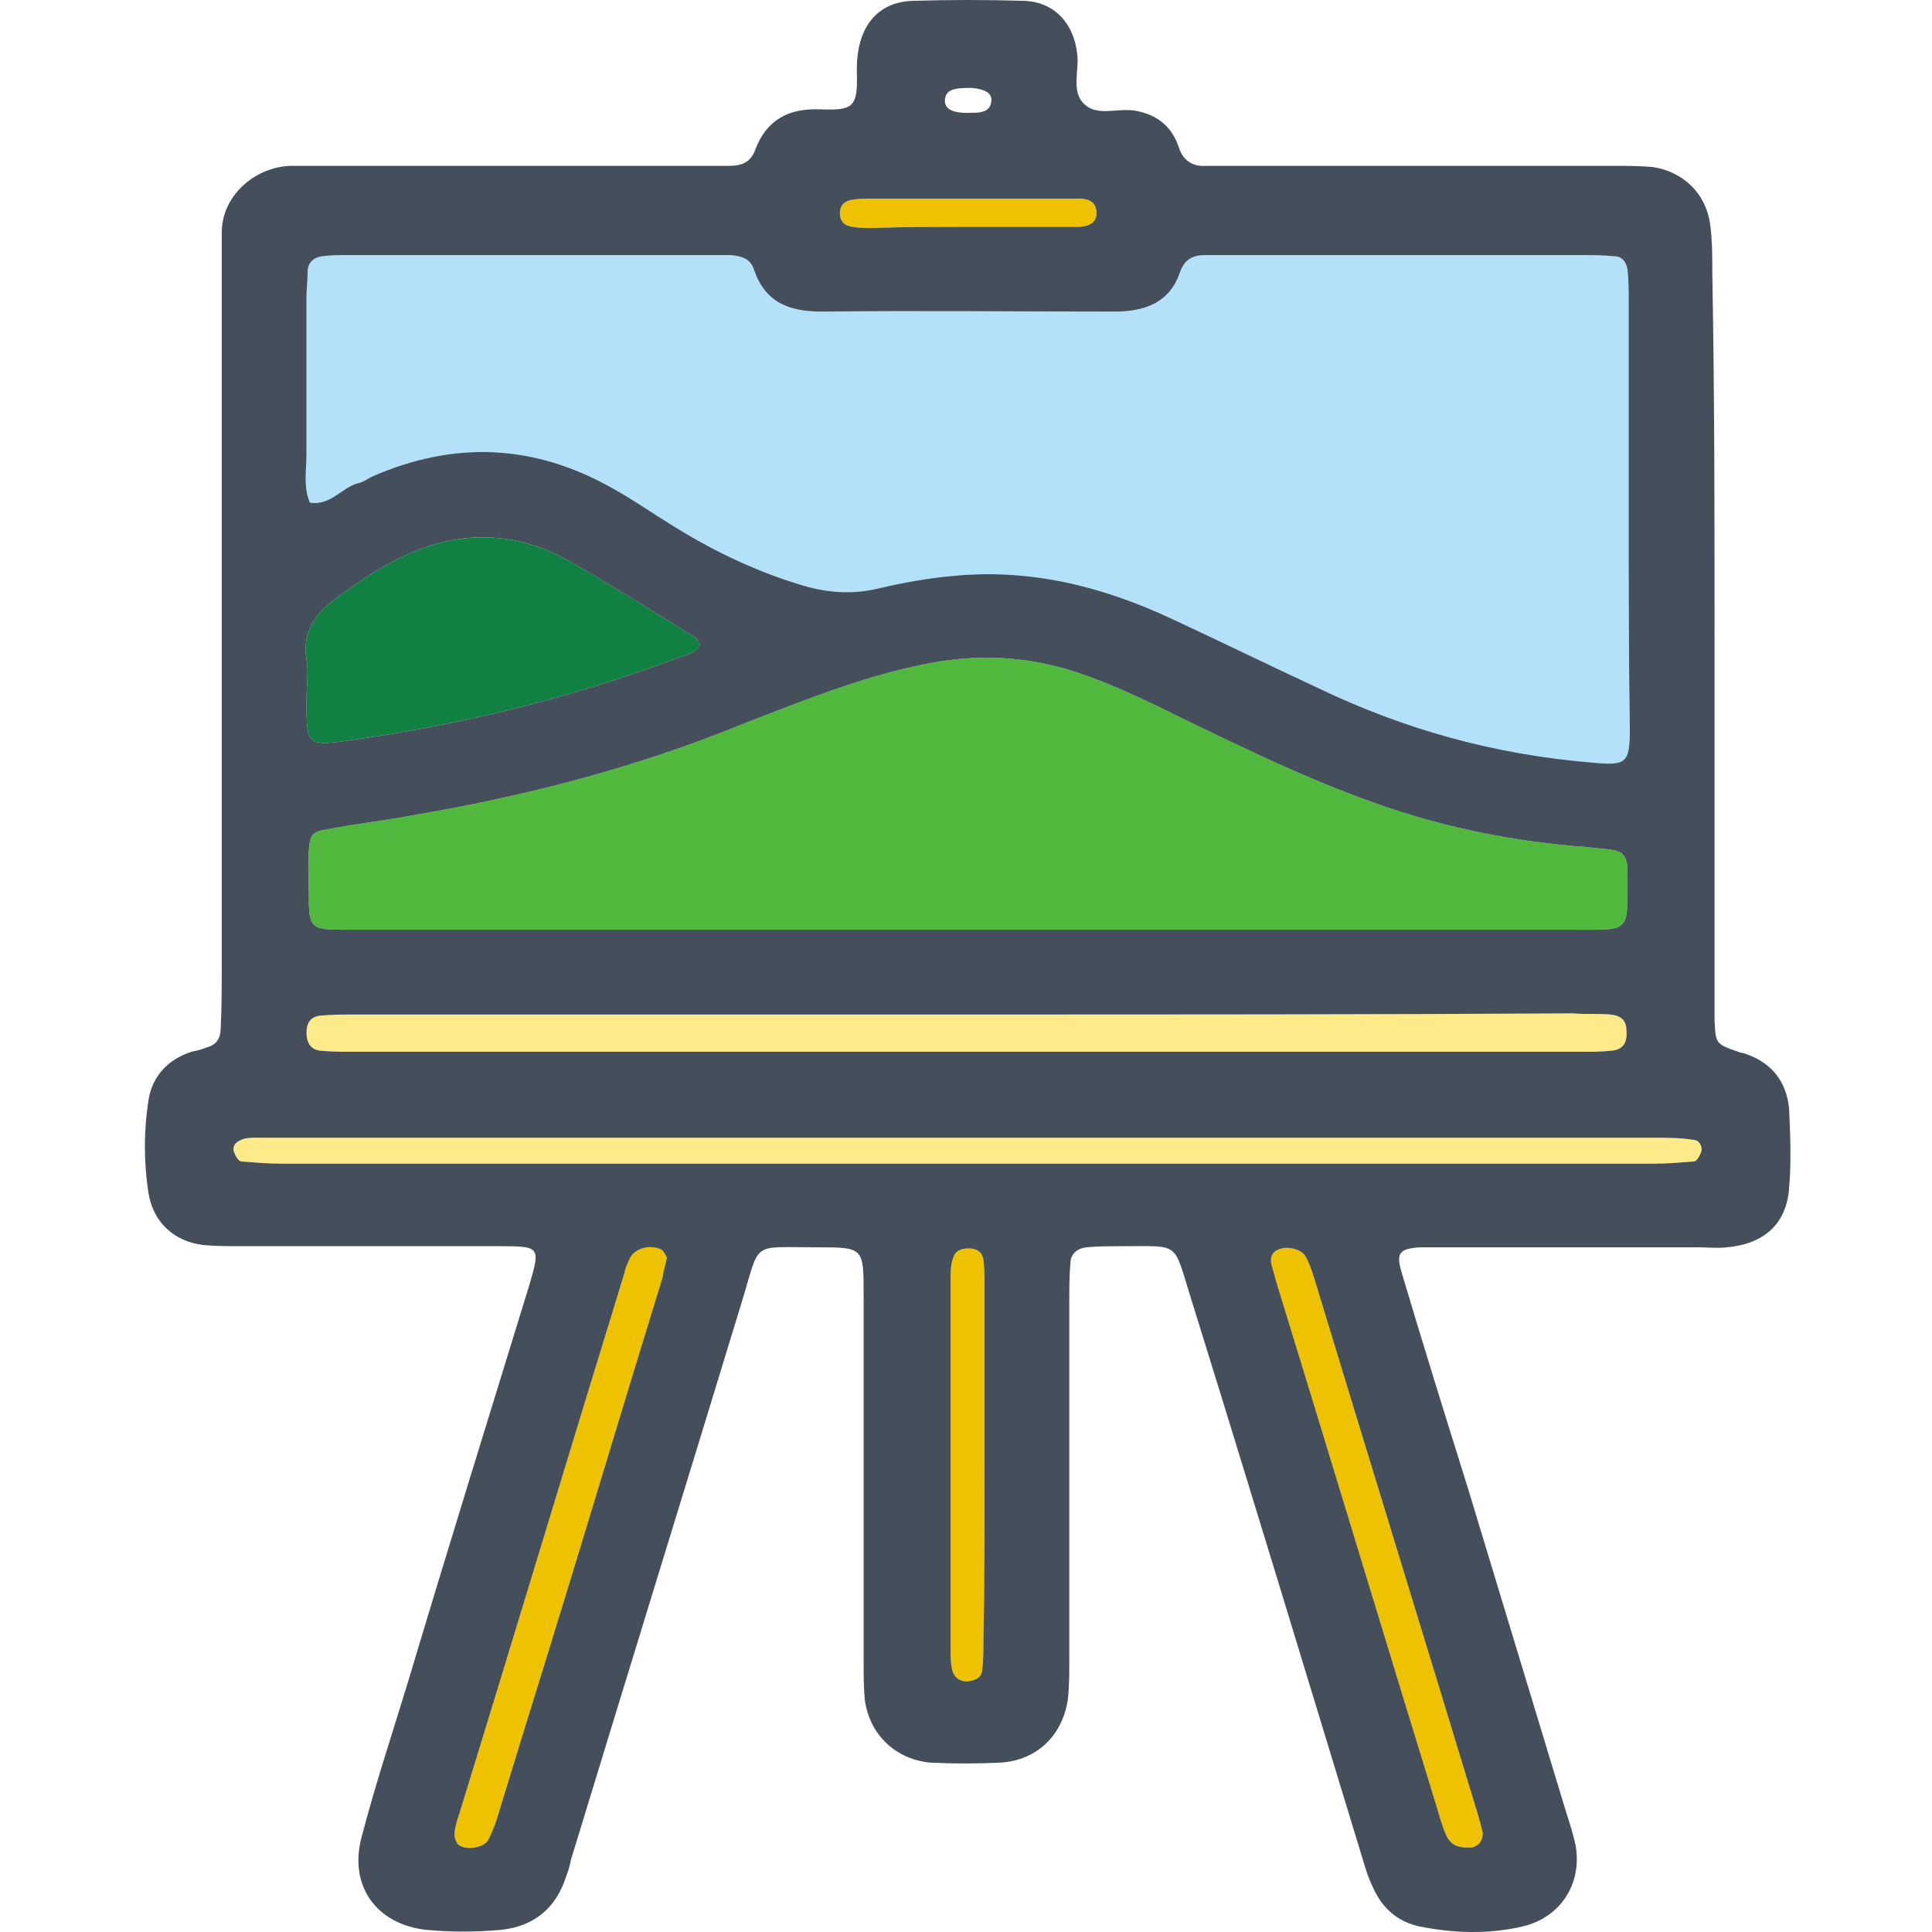 <svg width="80" height="80" viewBox="0 0 80 80" fill="none" xmlns="http://www.w3.org/2000/svg">
<path d="M67.44 21.092C67.44 18.238 67.44 15.383 67.44 12.529C67.44 12.061 67.44 11.593 67.393 11.172C67.347 10.844 67.159 10.611 66.832 10.611C66.364 10.564 65.943 10.564 65.475 10.564C60.608 10.564 55.788 10.564 50.922 10.564C50.594 10.564 50.22 10.564 49.892 10.564C49.378 10.564 49.05 10.751 48.863 11.266C48.442 12.529 47.412 12.903 46.149 12.903C42.125 12.903 38.054 12.857 34.029 12.903C32.672 12.903 31.69 12.529 31.222 11.172C31.081 10.704 30.707 10.611 30.286 10.564C30.005 10.564 29.724 10.564 29.444 10.564C24.437 10.564 19.43 10.564 14.376 10.564C14.049 10.564 13.674 10.564 13.347 10.611C12.972 10.657 12.738 10.891 12.738 11.266C12.738 11.593 12.691 11.967 12.691 12.295C12.691 14.447 12.691 16.647 12.691 18.799C12.691 19.454 12.551 20.156 12.832 20.811C13.674 20.952 14.142 20.203 14.797 20.016C15.031 19.969 15.218 19.829 15.405 19.735C18.821 18.238 22.144 18.378 25.419 20.25C26.262 20.718 27.057 21.279 27.899 21.794C29.631 22.87 31.503 23.759 33.515 24.321C34.45 24.555 35.386 24.602 36.369 24.368C37.352 24.134 38.381 23.947 39.411 23.853C42.639 23.526 45.634 24.274 48.535 25.631C50.548 26.567 52.56 27.55 54.572 28.486C58.175 30.217 61.918 31.247 65.896 31.574C67.347 31.714 67.487 31.621 67.487 30.17C67.44 27.129 67.44 24.087 67.44 21.092Z" fill="#B4E1FA"/>
<path d="M28.976 26.707C28.929 26.614 28.882 26.474 28.835 26.427C27.104 25.351 25.373 24.274 23.594 23.245C21.535 22.075 19.383 21.934 17.184 22.824C16.014 23.292 14.984 23.994 13.955 24.742C13.066 25.397 12.504 26.146 12.691 27.316C12.785 27.877 12.691 28.439 12.691 29C12.691 30.872 12.691 30.919 14.61 30.638C19.196 29.983 23.641 28.907 27.993 27.269C28.367 27.129 28.788 27.082 28.976 26.707Z" fill="#108043"/>
<path d="M40.066 38.499C48.442 38.499 56.818 38.499 65.194 38.499C67.534 38.499 67.393 38.64 67.393 36.253C67.393 36.16 67.393 36.019 67.393 35.926C67.347 35.411 67.159 35.224 66.645 35.177C66.364 35.13 66.083 35.13 65.802 35.084C62.527 34.85 59.392 34.194 56.303 33.025C53.776 32.089 51.39 30.919 48.957 29.749C47.459 29 46.009 28.299 44.418 27.784C42.452 27.175 40.534 27.082 38.522 27.456C35.808 27.971 33.281 29 30.754 29.983C26.402 31.761 21.91 32.931 17.277 33.727C16.061 33.961 14.797 34.101 13.581 34.335C12.925 34.428 12.832 34.569 12.785 35.224C12.738 35.785 12.785 36.347 12.785 36.955C12.785 38.453 12.832 38.499 14.329 38.499C14.657 38.499 15.031 38.499 15.359 38.499C23.548 38.499 31.83 38.499 40.066 38.499Z" fill="#50B83C"/>
<path d="M40.253 42.009C31.783 42.009 23.267 42.009 14.797 42.009C14.283 42.009 13.768 42.009 13.253 42.056C12.879 42.103 12.691 42.337 12.691 42.758C12.691 43.132 12.832 43.46 13.253 43.506C13.721 43.553 14.142 43.553 14.61 43.553C31.596 43.553 48.535 43.553 65.522 43.553C65.943 43.553 66.317 43.553 66.738 43.506C67.206 43.46 67.393 43.179 67.347 42.664C67.347 42.243 67.112 42.056 66.691 42.009C66.177 41.962 65.662 42.009 65.147 41.962C56.911 42.009 48.582 42.009 40.253 42.009ZM40.113 48.186C42.218 48.186 44.324 48.186 46.43 48.186C53.776 48.186 61.123 48.186 68.47 48.186C69.031 48.186 69.593 48.139 70.154 48.092C70.248 48.092 70.388 47.858 70.435 47.718C70.528 47.484 70.341 47.203 70.154 47.203C69.593 47.109 69.031 47.109 68.47 47.109C49.752 47.109 31.081 47.109 12.364 47.109C11.802 47.109 11.241 47.109 10.633 47.109C10.399 47.109 10.165 47.109 9.977 47.203C9.743 47.297 9.603 47.484 9.697 47.718C9.743 47.858 9.884 48.092 9.977 48.092C10.539 48.139 11.101 48.186 11.662 48.186C21.161 48.186 30.613 48.186 40.113 48.186Z" fill="#FFEA8A"/>
<path d="M27.619 52.07C27.525 51.929 27.478 51.789 27.385 51.742C26.917 51.508 26.262 51.695 26.075 52.117C25.981 52.304 25.887 52.538 25.841 52.772C23.548 60.212 21.302 67.699 19.009 75.139C18.915 75.42 18.822 75.701 18.822 75.981C18.822 76.122 18.915 76.356 19.009 76.402C19.336 76.636 20.085 76.496 20.225 76.168C20.366 75.888 20.506 75.56 20.6 75.233C21.302 72.94 22.003 70.647 22.705 68.401C24.296 63.253 25.841 58.059 27.432 52.912C27.478 52.584 27.572 52.304 27.619 52.07ZM61.404 75.934C61.357 75.701 61.263 75.373 61.17 75.045C58.924 67.652 56.631 60.212 54.385 52.818C54.291 52.538 54.198 52.257 54.057 52.023C53.87 51.695 53.215 51.555 52.84 51.789C52.56 51.976 52.607 52.257 52.7 52.538C52.747 52.725 52.794 52.865 52.84 53.052C55.087 60.352 57.286 67.652 59.532 74.952C59.626 75.279 59.719 75.607 59.86 75.934C60.047 76.402 60.374 76.543 60.983 76.496C61.217 76.402 61.357 76.309 61.404 75.934ZM40.768 60.68C40.768 58.246 40.768 55.766 40.768 53.333C40.768 52.959 40.768 52.538 40.721 52.163C40.674 51.836 40.44 51.695 40.113 51.695C39.785 51.695 39.551 51.789 39.458 52.117C39.364 52.397 39.364 52.678 39.364 52.959C39.364 58.106 39.364 63.207 39.364 68.354C39.364 68.588 39.364 68.822 39.411 69.056C39.458 69.43 39.738 69.664 40.113 69.617C40.44 69.57 40.674 69.43 40.674 69.103C40.721 68.728 40.721 68.307 40.721 67.933C40.768 65.499 40.768 63.066 40.768 60.68ZM40.019 9.394C41.563 9.394 43.061 9.394 44.605 9.394C45.166 9.394 45.447 9.16 45.4 8.739C45.354 8.318 45.026 8.224 44.652 8.224C44.418 8.224 44.184 8.224 43.95 8.224C41.329 8.224 38.709 8.224 36.135 8.224C35.854 8.224 35.574 8.224 35.293 8.271C34.965 8.318 34.778 8.505 34.778 8.832C34.778 9.16 34.965 9.347 35.293 9.394C35.574 9.441 35.854 9.441 36.135 9.441C37.399 9.394 38.709 9.394 40.019 9.394Z" fill="#EEC200"/>
<path d="M70.996 26.333C70.996 31.2 70.996 36.019 70.996 40.886C70.996 41.354 70.996 41.822 70.996 42.243C71.043 43.226 71.043 43.226 71.979 43.553C72.073 43.6 72.213 43.6 72.307 43.647C73.383 44.021 73.991 44.817 74.085 45.94C74.132 47.016 74.178 48.092 74.085 49.169C73.991 50.666 73.055 51.508 71.511 51.648C71.137 51.695 70.716 51.648 70.294 51.648C66.879 51.648 63.463 51.648 60.047 51.648C59.626 51.648 59.251 51.648 58.83 51.648C57.941 51.695 57.801 51.883 58.035 52.678C58.924 55.673 59.859 58.668 60.795 61.662C62.152 66.155 63.509 70.6 64.867 75.092C65.007 75.513 65.147 75.981 65.241 76.402C65.522 77.993 64.632 79.397 63.041 79.772C61.638 80.099 60.187 80.052 58.783 79.772C57.894 79.584 57.239 79.023 56.865 78.181C56.631 77.713 56.49 77.198 56.35 76.73C54.01 69.056 51.671 61.335 49.284 53.661C48.582 51.415 48.863 51.602 46.523 51.602C46.009 51.602 45.494 51.602 44.979 51.648C44.605 51.695 44.324 51.929 44.324 52.304C44.277 52.818 44.277 53.333 44.277 53.848C44.277 58.808 44.277 63.768 44.277 68.728C44.277 69.243 44.277 69.758 44.23 70.272C44.043 71.817 42.967 72.893 41.423 72.987C40.44 73.033 39.458 73.033 38.522 72.987C37.071 72.846 35.995 71.817 35.808 70.366C35.761 69.851 35.761 69.337 35.761 68.822C35.761 63.768 35.761 58.668 35.761 53.614C35.761 51.648 35.761 51.648 33.795 51.648C31.035 51.648 31.503 51.368 30.707 53.941C28.367 61.616 25.981 69.337 23.641 77.011C23.594 77.245 23.548 77.432 23.454 77.666C23.033 79.023 22.097 79.772 20.74 79.912C19.711 80.005 18.681 80.005 17.652 79.912C15.546 79.678 14.423 78.04 14.984 76.028C15.546 73.876 16.248 71.77 16.903 69.617C18.541 64.142 20.225 58.714 21.91 53.239C22.378 51.648 22.378 51.602 20.74 51.602C17.137 51.602 13.534 51.602 9.977 51.602C9.463 51.602 8.948 51.602 8.433 51.555C7.217 51.415 6.328 50.619 6.14 49.356C5.953 48.092 5.953 46.829 6.14 45.612C6.281 44.583 6.936 43.881 7.919 43.553C8.153 43.506 8.34 43.46 8.574 43.366C8.948 43.273 9.135 42.992 9.135 42.617C9.182 41.775 9.182 40.886 9.182 40.044C9.182 30.498 9.182 20.999 9.182 11.453C9.182 10.891 9.182 10.33 9.182 9.721C9.135 8.13 10.539 6.914 12.036 6.867C12.551 6.867 13.066 6.867 13.581 6.867C18.728 6.867 23.828 6.867 28.976 6.867C29.397 6.867 29.771 6.867 30.192 6.867C30.707 6.867 31.081 6.727 31.269 6.212C31.736 4.948 32.672 4.481 33.936 4.527C35.293 4.574 35.527 4.481 35.48 3.03C35.48 2.749 35.48 2.468 35.527 2.188C35.714 0.877 36.51 0.082 37.773 0.035C39.317 -0.012 40.861 -0.012 42.406 0.035C43.669 0.082 44.464 0.971 44.605 2.234C44.698 2.936 44.324 3.825 44.932 4.34C45.447 4.808 46.243 4.481 46.944 4.574C47.88 4.714 48.535 5.229 48.816 6.118C49.003 6.68 49.425 6.914 49.986 6.867C50.454 6.867 50.875 6.867 51.343 6.867C56.49 6.867 61.591 6.867 66.738 6.867C67.3 6.867 67.861 6.867 68.423 6.914C69.686 7.101 70.622 7.99 70.809 9.253C70.903 9.909 70.903 10.611 70.903 11.312C70.996 16.413 70.996 21.373 70.996 26.333ZM67.44 21.092C67.44 18.238 67.44 15.383 67.44 12.529C67.44 12.061 67.44 11.593 67.393 11.172C67.347 10.844 67.159 10.611 66.832 10.611C66.364 10.564 65.943 10.564 65.475 10.564C60.608 10.564 55.788 10.564 50.922 10.564C50.594 10.564 50.22 10.564 49.892 10.564C49.378 10.564 49.05 10.751 48.863 11.266C48.442 12.529 47.412 12.903 46.149 12.903C42.125 12.903 38.054 12.857 34.029 12.903C32.672 12.903 31.69 12.529 31.222 11.172C31.081 10.704 30.707 10.611 30.286 10.564C30.005 10.564 29.724 10.564 29.444 10.564C24.437 10.564 19.43 10.564 14.376 10.564C14.049 10.564 13.674 10.564 13.347 10.611C12.972 10.657 12.738 10.891 12.738 11.266C12.738 11.593 12.691 11.967 12.691 12.295C12.691 14.448 12.691 16.647 12.691 18.799C12.691 19.454 12.551 20.156 12.832 20.811C13.674 20.952 14.142 20.203 14.797 20.016C15.031 19.969 15.218 19.829 15.405 19.735C18.822 18.238 22.144 18.378 25.419 20.25C26.262 20.718 27.057 21.279 27.899 21.794C29.631 22.87 31.503 23.759 33.515 24.321C34.451 24.555 35.386 24.602 36.369 24.368C37.352 24.134 38.381 23.947 39.411 23.853C42.639 23.526 45.634 24.274 48.535 25.631C50.548 26.567 52.56 27.55 54.572 28.486C58.175 30.217 61.919 31.247 65.896 31.574C67.347 31.714 67.487 31.621 67.487 30.17C67.44 27.129 67.44 24.087 67.44 21.092ZM40.066 38.499C48.442 38.499 56.818 38.499 65.194 38.499C67.534 38.499 67.393 38.64 67.393 36.253C67.393 36.16 67.393 36.019 67.393 35.926C67.347 35.411 67.159 35.224 66.645 35.177C66.364 35.13 66.083 35.13 65.802 35.084C62.527 34.85 59.392 34.194 56.303 33.025C53.776 32.089 51.39 30.919 48.957 29.749C47.459 29 46.009 28.299 44.418 27.784C42.452 27.175 40.534 27.082 38.522 27.456C35.808 27.971 33.281 29 30.754 29.983C26.402 31.761 21.91 32.931 17.277 33.727C16.061 33.961 14.797 34.101 13.581 34.335C12.925 34.428 12.832 34.569 12.785 35.224C12.738 35.785 12.785 36.347 12.785 36.955C12.785 38.453 12.832 38.499 14.329 38.499C14.657 38.499 15.031 38.499 15.359 38.499C23.548 38.499 31.83 38.499 40.066 38.499ZM40.253 42.009C31.783 42.009 23.267 42.009 14.797 42.009C14.283 42.009 13.768 42.009 13.253 42.056C12.879 42.103 12.691 42.337 12.691 42.758C12.691 43.132 12.832 43.46 13.253 43.506C13.721 43.553 14.142 43.553 14.61 43.553C31.596 43.553 48.535 43.553 65.522 43.553C65.943 43.553 66.317 43.553 66.738 43.506C67.206 43.46 67.393 43.179 67.347 42.664C67.347 42.243 67.113 42.056 66.691 42.009C66.177 41.962 65.662 42.009 65.147 41.962C56.911 42.009 48.582 42.009 40.253 42.009ZM28.976 26.707C28.929 26.614 28.882 26.474 28.835 26.427C27.104 25.351 25.373 24.274 23.594 23.245C21.535 22.075 19.383 21.934 17.184 22.824C16.014 23.292 14.984 23.994 13.955 24.742C13.066 25.397 12.504 26.146 12.691 27.316C12.785 27.877 12.691 28.439 12.691 29C12.691 30.872 12.691 30.919 14.61 30.638C19.196 29.983 23.641 28.907 27.993 27.269C28.367 27.129 28.788 27.082 28.976 26.707ZM40.113 48.186C42.218 48.186 44.324 48.186 46.43 48.186C53.776 48.186 61.123 48.186 68.47 48.186C69.031 48.186 69.593 48.139 70.154 48.092C70.248 48.092 70.388 47.858 70.435 47.718C70.528 47.484 70.341 47.203 70.154 47.203C69.593 47.11 69.031 47.11 68.47 47.11C49.752 47.11 31.081 47.11 12.364 47.11C11.802 47.11 11.241 47.11 10.633 47.11C10.399 47.11 10.165 47.11 9.977 47.203C9.743 47.297 9.603 47.484 9.697 47.718C9.743 47.858 9.884 48.092 9.977 48.092C10.539 48.139 11.101 48.186 11.662 48.186C21.161 48.186 30.613 48.186 40.113 48.186ZM27.619 52.07C27.525 51.929 27.478 51.789 27.385 51.742C26.917 51.508 26.262 51.695 26.075 52.117C25.981 52.304 25.887 52.538 25.84 52.772C23.548 60.212 21.302 67.699 19.009 75.139C18.915 75.42 18.822 75.701 18.822 75.981C18.822 76.122 18.915 76.356 19.009 76.402C19.336 76.636 20.085 76.496 20.225 76.168C20.366 75.888 20.506 75.56 20.6 75.233C21.302 72.94 22.003 70.647 22.705 68.401C24.296 63.253 25.84 58.059 27.431 52.912C27.478 52.584 27.572 52.304 27.619 52.07ZM61.404 75.934C61.357 75.701 61.263 75.373 61.17 75.045C58.924 67.652 56.631 60.212 54.385 52.818C54.291 52.538 54.197 52.257 54.057 52.023C53.87 51.695 53.215 51.555 52.84 51.789C52.56 51.976 52.606 52.257 52.7 52.538C52.747 52.725 52.794 52.865 52.84 53.052C55.087 60.352 57.286 67.652 59.532 74.952C59.626 75.279 59.719 75.607 59.859 75.934C60.047 76.402 60.374 76.543 60.983 76.496C61.217 76.402 61.357 76.309 61.404 75.934ZM40.768 60.68C40.768 58.246 40.768 55.766 40.768 53.333C40.768 52.959 40.768 52.538 40.721 52.163C40.674 51.836 40.44 51.695 40.113 51.695C39.785 51.695 39.551 51.789 39.458 52.117C39.364 52.397 39.364 52.678 39.364 52.959C39.364 58.106 39.364 63.207 39.364 68.354C39.364 68.588 39.364 68.822 39.411 69.056C39.458 69.43 39.738 69.664 40.113 69.617C40.44 69.57 40.674 69.43 40.674 69.103C40.721 68.728 40.721 68.307 40.721 67.933C40.768 65.499 40.768 63.066 40.768 60.68ZM40.019 9.394C41.563 9.394 43.061 9.394 44.605 9.394C45.166 9.394 45.447 9.16 45.4 8.739C45.353 8.318 45.026 8.224 44.652 8.224C44.418 8.224 44.184 8.224 43.95 8.224C41.329 8.224 38.709 8.224 36.135 8.224C35.854 8.224 35.574 8.224 35.293 8.271C34.965 8.318 34.778 8.505 34.778 8.832C34.778 9.16 34.965 9.347 35.293 9.394C35.574 9.441 35.854 9.441 36.135 9.441C37.399 9.394 38.709 9.394 40.019 9.394ZM40.206 3.638C39.458 3.638 39.177 3.732 39.13 4.106C39.083 4.527 39.458 4.714 40.3 4.668C40.627 4.668 41.002 4.621 41.048 4.2C41.095 3.872 40.815 3.685 40.206 3.638Z" fill="#454F5B"/>
</svg>

